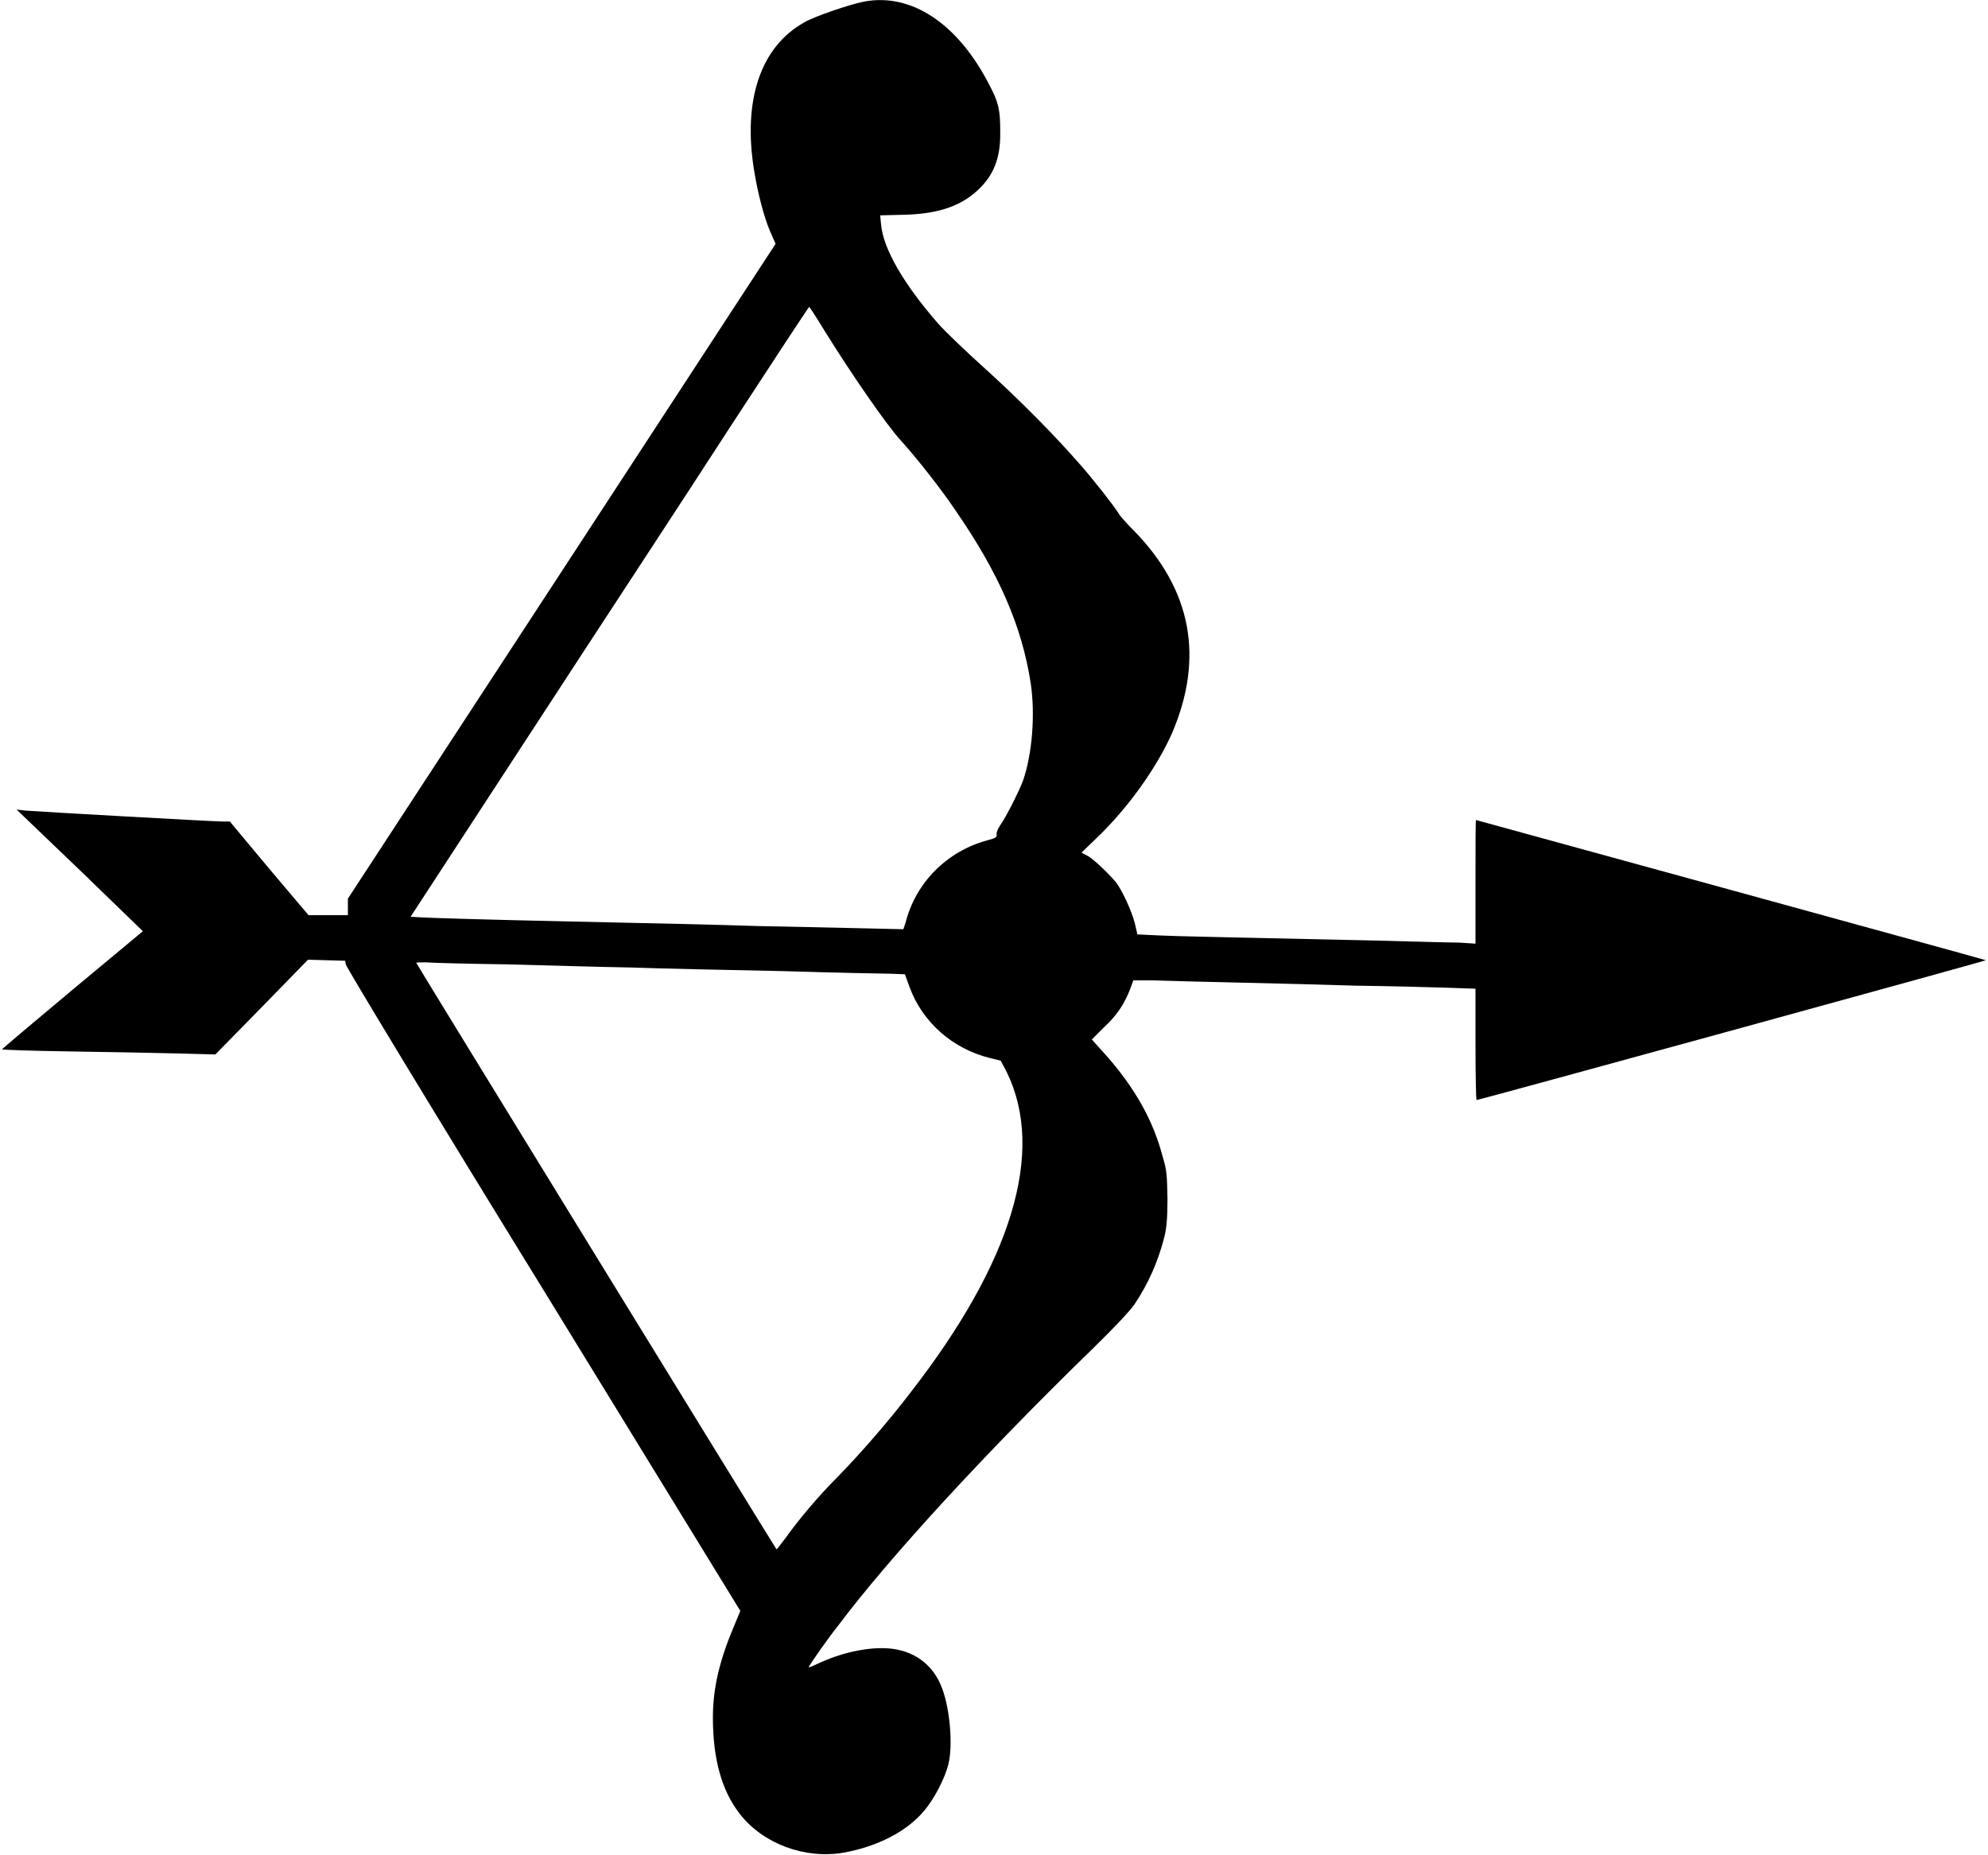 <?xml version="1.0" encoding="UTF-8"?>
<svg xmlns="http://www.w3.org/2000/svg" xmlns:xlink="http://www.w3.org/1999/xlink" width="15pt" height="14pt" viewBox="0 0 15 14" version="1.1">
<g id="surface1">
<path style=" stroke:none;fill-rule:nonzero;fill:rgb(0%,0%,0%);fill-opacity:1;" d="M 6.52 0.012 C 6.418 0.031 6.141 0.125 6.07 0.168 C 5.738 0.352 5.602 0.758 5.691 1.293 C 5.719 1.465 5.766 1.641 5.809 1.742 L 5.852 1.84 L 4.238 4.312 L 2.625 6.781 L 2.625 6.906 L 2.328 6.906 L 2.031 6.555 L 1.734 6.199 L 1.676 6.199 C 1.605 6.199 0.297 6.125 0.195 6.117 L 0.125 6.109 L 0.602 6.566 L 1.078 7.027 L 0.547 7.469 C 0.258 7.711 0.016 7.914 0.016 7.918 C 0.012 7.922 0.238 7.93 0.52 7.934 C 0.797 7.938 1.16 7.945 1.324 7.949 L 1.625 7.957 L 1.973 7.602 L 2.324 7.242 L 2.605 7.25 L 2.609 7.277 C 2.609 7.293 3.277 8.398 4.098 9.73 L 5.586 12.156 L 5.531 12.289 C 5.426 12.539 5.379 12.746 5.379 12.961 C 5.379 13.273 5.445 13.512 5.582 13.688 C 5.758 13.914 6.074 14.031 6.367 13.98 C 6.621 13.934 6.844 13.82 6.973 13.664 C 7.047 13.578 7.129 13.422 7.156 13.312 C 7.191 13.172 7.168 12.898 7.109 12.742 C 7.043 12.559 6.891 12.449 6.691 12.438 C 6.535 12.43 6.34 12.473 6.16 12.559 C 6.121 12.578 6.098 12.586 6.102 12.578 C 6.125 12.539 6.258 12.348 6.328 12.262 C 6.707 11.758 7.422 10.977 8.246 10.176 C 8.41 10.016 8.523 9.895 8.559 9.844 C 8.664 9.688 8.738 9.52 8.785 9.336 C 8.801 9.27 8.809 9.203 8.809 9.047 C 8.805 8.867 8.805 8.832 8.773 8.73 C 8.703 8.457 8.562 8.207 8.34 7.957 L 8.238 7.844 L 8.328 7.754 C 8.43 7.66 8.484 7.574 8.527 7.465 L 8.551 7.398 L 8.691 7.398 C 8.91 7.406 9.734 7.422 10.23 7.438 C 10.48 7.441 10.785 7.449 10.906 7.453 L 11.133 7.461 L 11.133 7.879 C 11.133 8.113 11.137 8.301 11.141 8.301 C 11.16 8.301 14.988 7.25 14.984 7.246 C 14.98 7.242 11.148 6.191 11.137 6.188 C 11.133 6.188 11.133 6.398 11.133 6.652 L 11.133 7.121 L 11.012 7.113 C 10.945 7.113 10.672 7.105 10.398 7.098 C 9.152 7.07 8.902 7.066 8.746 7.059 L 8.582 7.051 L 8.562 6.965 C 8.539 6.875 8.469 6.723 8.422 6.66 C 8.371 6.598 8.262 6.492 8.211 6.461 L 8.16 6.434 L 8.27 6.328 C 8.512 6.098 8.73 5.789 8.844 5.531 C 9.086 4.965 8.992 4.453 8.559 4.008 C 8.5 3.949 8.445 3.887 8.438 3.871 C 8.41 3.824 8.246 3.613 8.145 3.5 C 7.953 3.281 7.715 3.039 7.445 2.793 C 7.297 2.66 7.129 2.5 7.078 2.441 C 6.816 2.141 6.664 1.875 6.648 1.695 L 6.641 1.625 L 6.805 1.621 C 7.062 1.617 7.238 1.562 7.371 1.441 C 7.496 1.328 7.551 1.195 7.547 0.992 C 7.547 0.828 7.535 0.773 7.465 0.641 C 7.227 0.176 6.875 -0.055 6.52 0.012 Z M 6.219 2.492 C 6.422 2.82 6.695 3.215 6.797 3.324 C 6.914 3.453 7.102 3.691 7.207 3.848 C 7.539 4.328 7.711 4.727 7.777 5.156 C 7.812 5.391 7.789 5.688 7.719 5.891 C 7.688 5.973 7.59 6.168 7.547 6.227 C 7.527 6.258 7.516 6.285 7.52 6.297 C 7.523 6.316 7.516 6.324 7.453 6.34 C 7.148 6.422 6.91 6.656 6.832 6.965 L 6.816 7.012 L 6.465 7.004 C 6.27 7 5.934 6.992 5.715 6.988 C 5.492 6.98 4.848 6.965 4.277 6.953 C 3.707 6.941 3.207 6.926 3.168 6.922 L 3.098 6.918 L 4 5.535 C 4.496 4.773 5.176 3.738 5.504 3.23 C 5.832 2.727 6.102 2.316 6.105 2.316 C 6.109 2.316 6.16 2.395 6.219 2.492 Z M 3.82 7.277 C 4.113 7.285 4.539 7.297 4.766 7.301 C 4.988 7.309 5.5 7.32 5.902 7.328 C 6.301 7.34 6.672 7.348 6.727 7.348 L 6.828 7.352 L 6.863 7.449 C 6.961 7.715 7.188 7.914 7.469 7.984 L 7.551 8.004 L 7.598 8.094 C 7.887 8.691 7.637 9.523 6.867 10.512 C 6.703 10.727 6.492 10.969 6.32 11.145 C 6.176 11.289 6.031 11.461 5.93 11.602 C 5.895 11.648 5.863 11.691 5.859 11.691 C 5.855 11.691 3.141 7.273 3.141 7.266 C 3.141 7.262 3.172 7.262 3.215 7.262 C 3.254 7.266 3.527 7.273 3.82 7.277 Z M 3.82 7.277 "/>
</g>
</svg>
